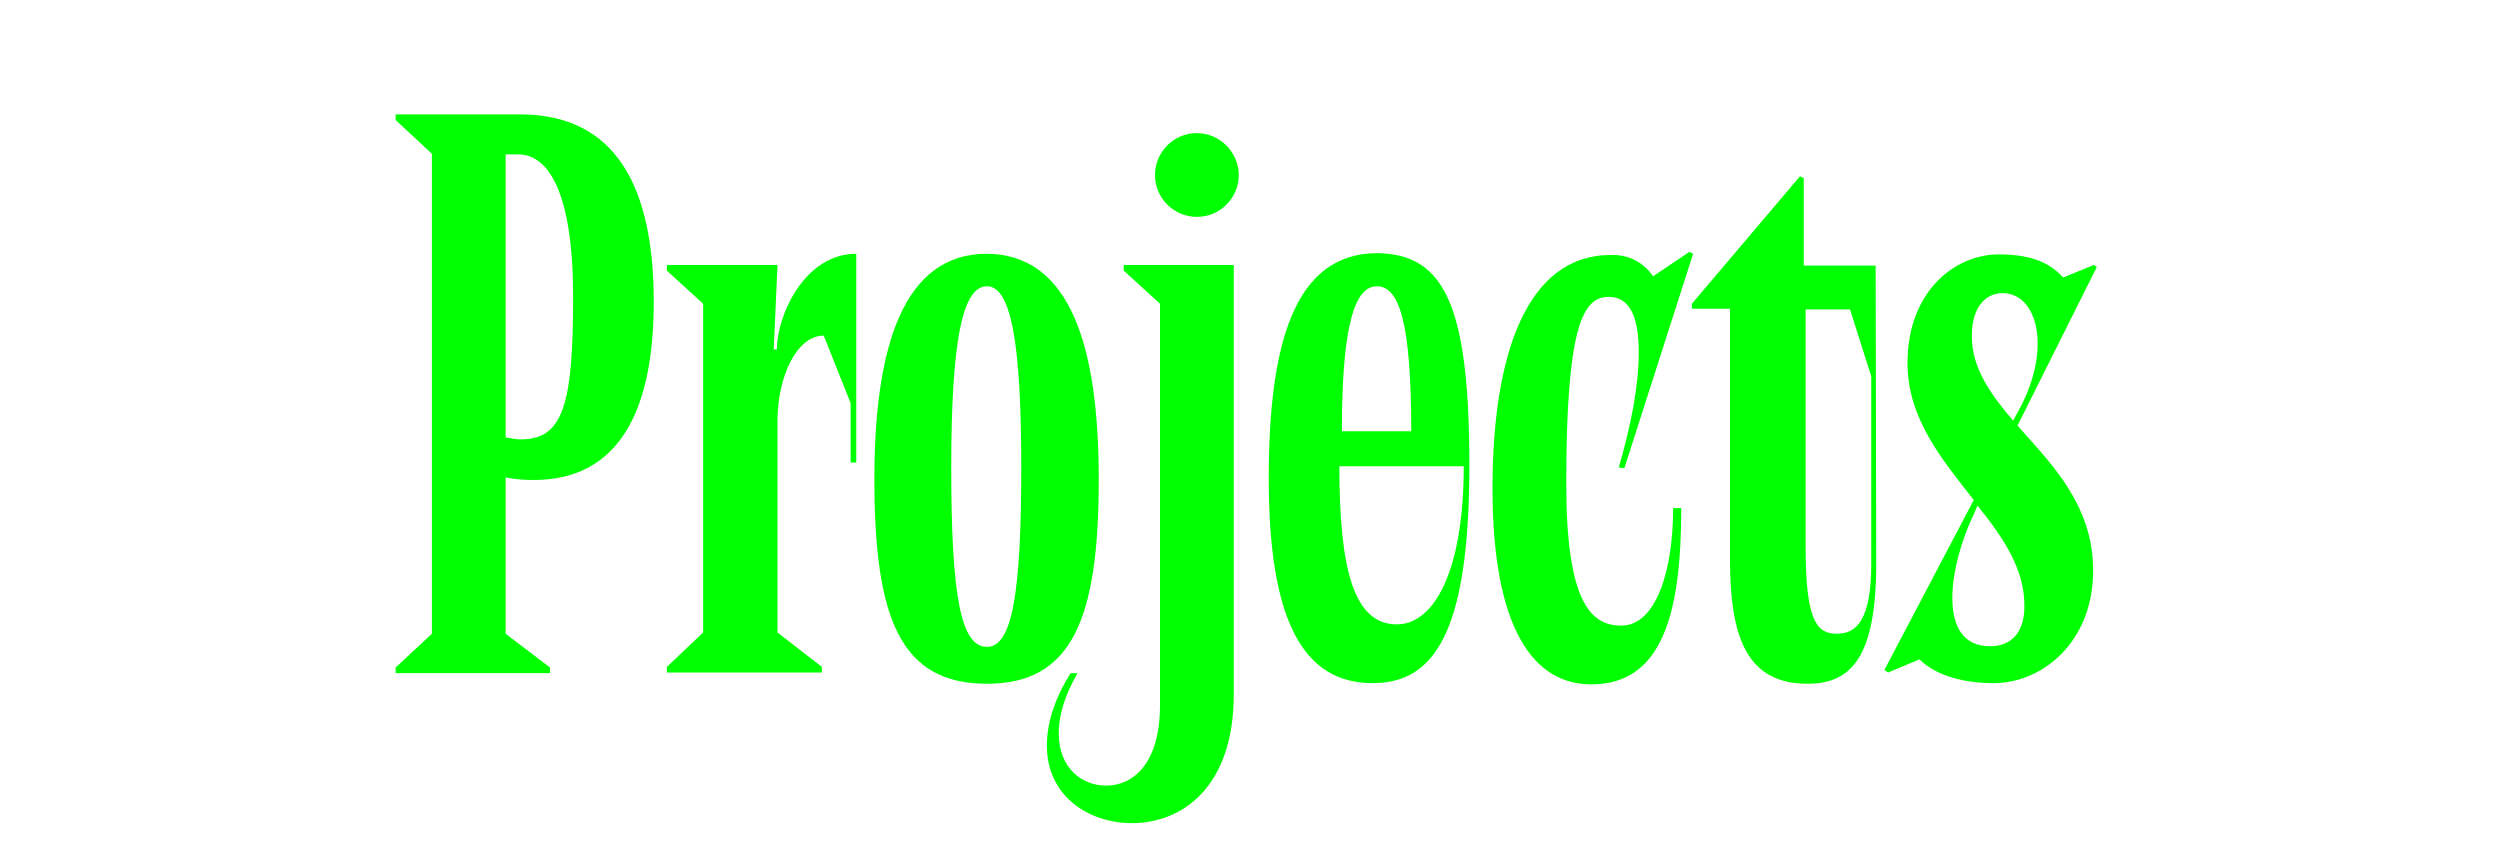 <?xml version="1.0" encoding="utf-8"?>
<!-- Generator: Adobe Illustrator 25.0.1, SVG Export Plug-In . SVG Version: 6.00 Build 0)  -->
<svg version="1.1" id="레이어_1" xmlns="http://www.w3.org/2000/svg" xmlns:xlink="http://www.w3.org/1999/xlink" x="0px"
	 y="0px" viewBox="0 0 400 135.3" style="enable-background:new 0 0 400 135.3;" xml:space="preserve">
<style type="text/css">
	.st0{fill:#00FF00;}
</style>
<g>
	<path class="st0" d="M83.2,18.3c15.4,0,21.4,11.7,21.4,30c0,17.3-5.5,28.5-19.2,28.5c-1.4,0-2.9-0.1-4.5-0.4v25l7.1,5.4v0.9H63.3
		v-0.9l5.8-5.4V24.6l-5.8-5.4v-0.9C63.3,18.3,83.2,18.3,83.2,18.3z M80.9,70c0.9,0.1,1.6,0.3,2.4,0.3c6.8,0,8.4-5.5,8.4-22.8
		c0-16.6-3.9-22.8-8.8-22.8h-2V70z"/>
	<path class="st0" d="M124.4,42.4l-0.6,13.5h0.5c0-5.4,4.4-15.3,12.7-15.3V74h-0.9v-9.5l-4.3-10.8c-4.4,0-7.4,6.7-7.4,13.6v33.9
		l7.1,5.5v0.9h-24.8v-0.9l5.8-5.5V48.6l-5.8-5.3v-0.9C106.7,42.4,124.4,42.4,124.4,42.4z"/>
	<path class="st0" d="M175.8,76.7c0,22.4-4.3,32.7-17.9,32.7c-13.7,0-18-10.2-18-32.7c0-21.4,4.7-36.1,18-36.1
		C171.2,40.7,175.8,55.3,175.8,76.7z M152.2,74.8c0,20.4,1.5,28.7,5.7,28.7c4,0,5.5-8.3,5.5-28.7c0-19.8-1.6-29-5.5-29
		C153.9,45.8,152.2,55,152.2,74.8z"/>
	<path class="st0" d="M197.4,42.4v68.7c0,14.9-8.3,20.6-16.3,20.6c-6.9,0-13.6-4.3-13.6-12.4c0-3.4,1.1-7.3,3.8-11.6h1.1
		c-2.1,3.7-3,6.8-3,9.6c0,5.7,3.8,8.4,7.6,8.4c4.2,0,8.6-3.4,8.6-12.9V48.6l-5.8-5.3v-0.9C179.8,42.4,197.4,42.4,197.4,42.4z
		 M198.2,28c0,3.7-3,6.7-6.7,6.7s-6.7-3-6.7-6.7s3-6.7,6.7-6.7S198.2,24.4,198.2,28z"/>
	<path class="st0" d="M235.1,74.4c0,27.4-5.9,34.9-15.5,34.9c-11.2,0-16.6-10.2-16.6-32.7c0-21.4,4-36.1,17.4-36.1
		C230.8,40.7,235.1,48.2,235.1,74.4z M234.2,74.6h-19.9c0,16.5,2.3,25.3,9.2,25.3C229.4,99.9,234.2,91.5,234.2,74.6z M214.7,69h11.1
		c0-17.7-2-23.2-5.5-23.2C216.9,45.8,214.7,51.5,214.7,69z"/>
	<path class="st0" d="M264.5,44.2l5.8-3.9l0.6,0.3l-11,34.3l-0.9-0.1c2-6.9,3.2-13.1,3.2-18.5c0-5.5-1.4-8.8-4.8-8.8
		c-4,0-6.8,4.2-6.8,29.8c0,18.8,3.8,22.8,8.8,22.8c5.5,0,8.3-8.6,8.3-18.8h1.3c0,16.6-2.9,28.2-14.4,28.2c-9.3,0-15.8-9-15.8-31.4
		c0-21.4,5.5-37.3,18.9-37.3C260.5,40.7,262.9,41.9,264.5,44.2z"/>
	<path class="st0" d="M300.2,90.1c0,14.9-3.9,19.3-11,19.3c-9.5,0-12.4-7.1-12.4-19.8V49.4h-6.1v-0.8L288,28.2l0.6,0.3v14h11.5
		L300.2,90.1L300.2,90.1z M288.9,49.4v38.1c0,11.9,1.8,13.9,5,13.9s5.5-2.3,5.5-11.2v-30L296,49.5h-7.1V49.4z"/>
	<path class="st0" d="M330.1,44.4l4.9-2l0.5,0.3l-12.7,25.4c5.5,6.2,12.1,12.7,12.1,23.2c0,11.5-8.2,18-15.9,18
		c-4.7,0-9.1-1.1-11.9-3.8l-5,2.1l-0.6-0.4L315.8,80c-5-6.4-10.6-13-10.6-21.9c0-11.5,7.6-17.4,14.6-17.4
		C324.5,40.7,327.8,41.8,330.1,44.4z M316.4,80.9l-0.6,1.4c-3.8,7.8-6.2,21.1,2.6,21.1c3.2,0,5.5-2,5.5-6.3
		C324,91.1,320.5,86,316.4,80.9z M322.1,67.3l1.3-2.4c4.9-9.7,2.4-18-3-18c-2.8,0-4.9,2.4-4.9,6.7C315.4,58.8,318.5,63.1,322.1,67.3
		z"/>
</g>
</svg>
